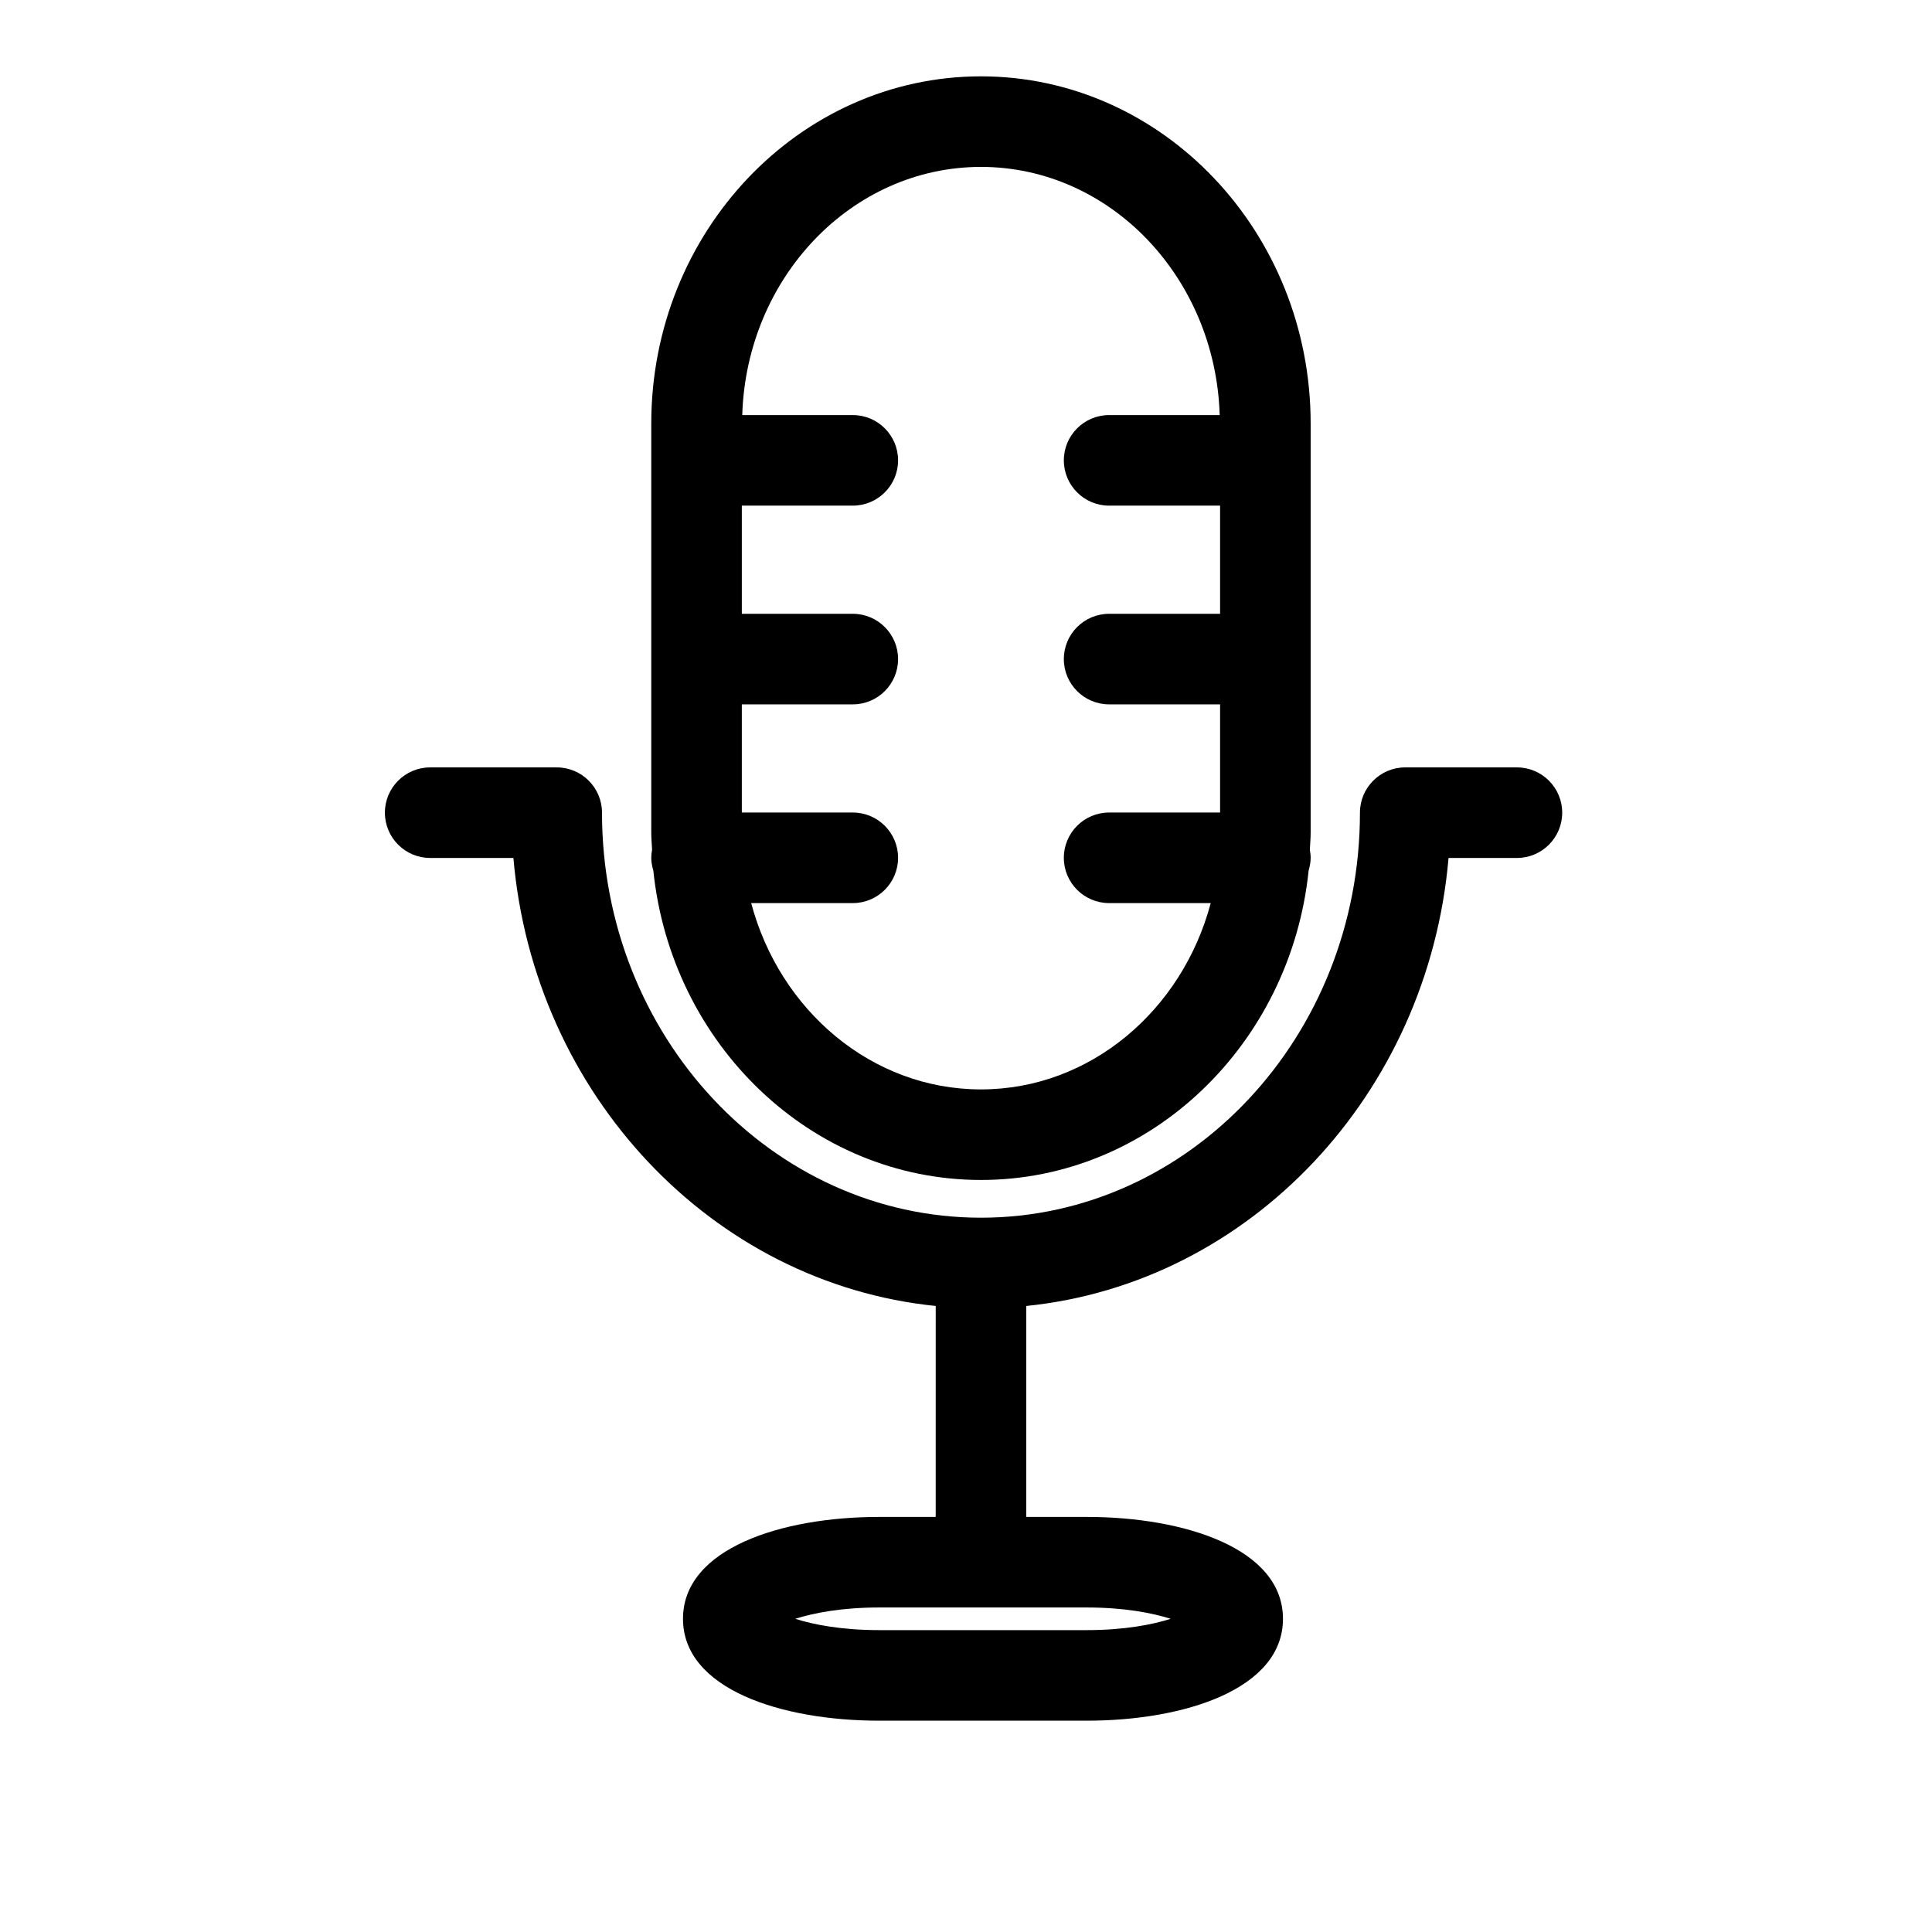 <?xml version="1.0" encoding="utf-8"?>
<!-- Generator: Adobe Illustrator 17.0.0, SVG Export Plug-In . SVG Version: 6.00 Build 0)  -->
<!DOCTYPE svg PUBLIC "-//W3C//DTD SVG 1.1//EN" "http://www.w3.org/Graphics/SVG/1.1/DTD/svg11.dtd">
<svg version="1.1" id="Capa_1" xmlns="http://www.w3.org/2000/svg" xmlns:xlink="http://www.w3.org/1999/xlink" x="0px" y="0px"
	 width="64px" height="64px" viewBox="0 0 64 64" enable-background="new 0 0 64 64" xml:space="preserve">
<g>
	<path d="M50.25,25.421h-3.7c-0.828,0-1.5,0.672-1.5,1.5c0,7.398-5.631,13.417-12.553,13.417c-6.923,0-12.555-6.019-12.555-13.417
		c0-0.828-0.672-1.5-1.5-1.5H14.25c-0.828,0-1.5,0.672-1.5,1.5s0.672,1.5,1.5,1.5h2.757c0.675,7.831,6.582,14.09,13.99,14.841
		l-0.001,6.988h-1.871c-3.235,0-6.5,1.044-6.5,3.375S25.89,57,29.125,57H36c3.235,0,6.5-1.044,6.5-3.375S39.235,50.25,36,50.25
		h-2.004l0.001-6.988c7.407-0.751,13.313-7.01,13.988-14.841h2.265c0.828,0,1.5-0.672,1.5-1.5S51.078,25.421,50.25,25.421z
		 M38.781,53.625C38.171,53.819,37.242,54,36,54h-6.875c-1.242,0-2.171-0.181-2.781-0.375c0.61-0.194,1.539-0.375,2.781-0.375H36
		C37.242,53.25,38.171,53.431,38.781,53.625z"/>
	<path d="M21.642,28.837c0.594,5.755,5.233,10.251,10.855,10.251c5.62,0,10.26-4.496,10.853-10.25
		c0.039-0.135,0.067-0.274,0.067-0.422c0-0.092-0.011-0.181-0.027-0.268c0.009-0.188,0.027-0.371,0.027-0.56V14.029
		c0-6.341-4.899-11.5-10.921-11.5c-6.023,0-10.922,5.159-10.922,11.5v13.559c0,0.189,0.019,0.374,0.027,0.56
		c-0.016,0.087-0.027,0.176-0.027,0.268C21.574,28.563,21.602,28.703,21.642,28.837z M32.496,5.529c4.279,0,7.768,3.664,7.908,8.221
		h-3.663c-0.828,0-1.5,0.672-1.5,1.5s0.672,1.5,1.5,1.5h3.676v3.583h-3.676c-0.828,0-1.5,0.672-1.5,1.5s0.672,1.5,1.5,1.5h3.676
		v3.583h-3.676c-0.828,0-1.5,0.672-1.5,1.5s0.672,1.5,1.5,1.5h3.366c-0.946,3.557-3.997,6.172-7.611,6.172
		c-3.615,0-6.666-2.615-7.612-6.172h3.366c0.828,0,1.5-0.672,1.5-1.5s-0.672-1.5-1.5-1.5h-3.676v-3.583h3.676
		c0.828,0,1.5-0.672,1.5-1.5s-0.672-1.5-1.5-1.5h-3.676V16.75h3.676c0.828,0,1.5-0.672,1.5-1.5s-0.672-1.5-1.5-1.5h-3.662
		C24.727,9.193,28.216,5.529,32.496,5.529z"/>
</g>
</svg>
